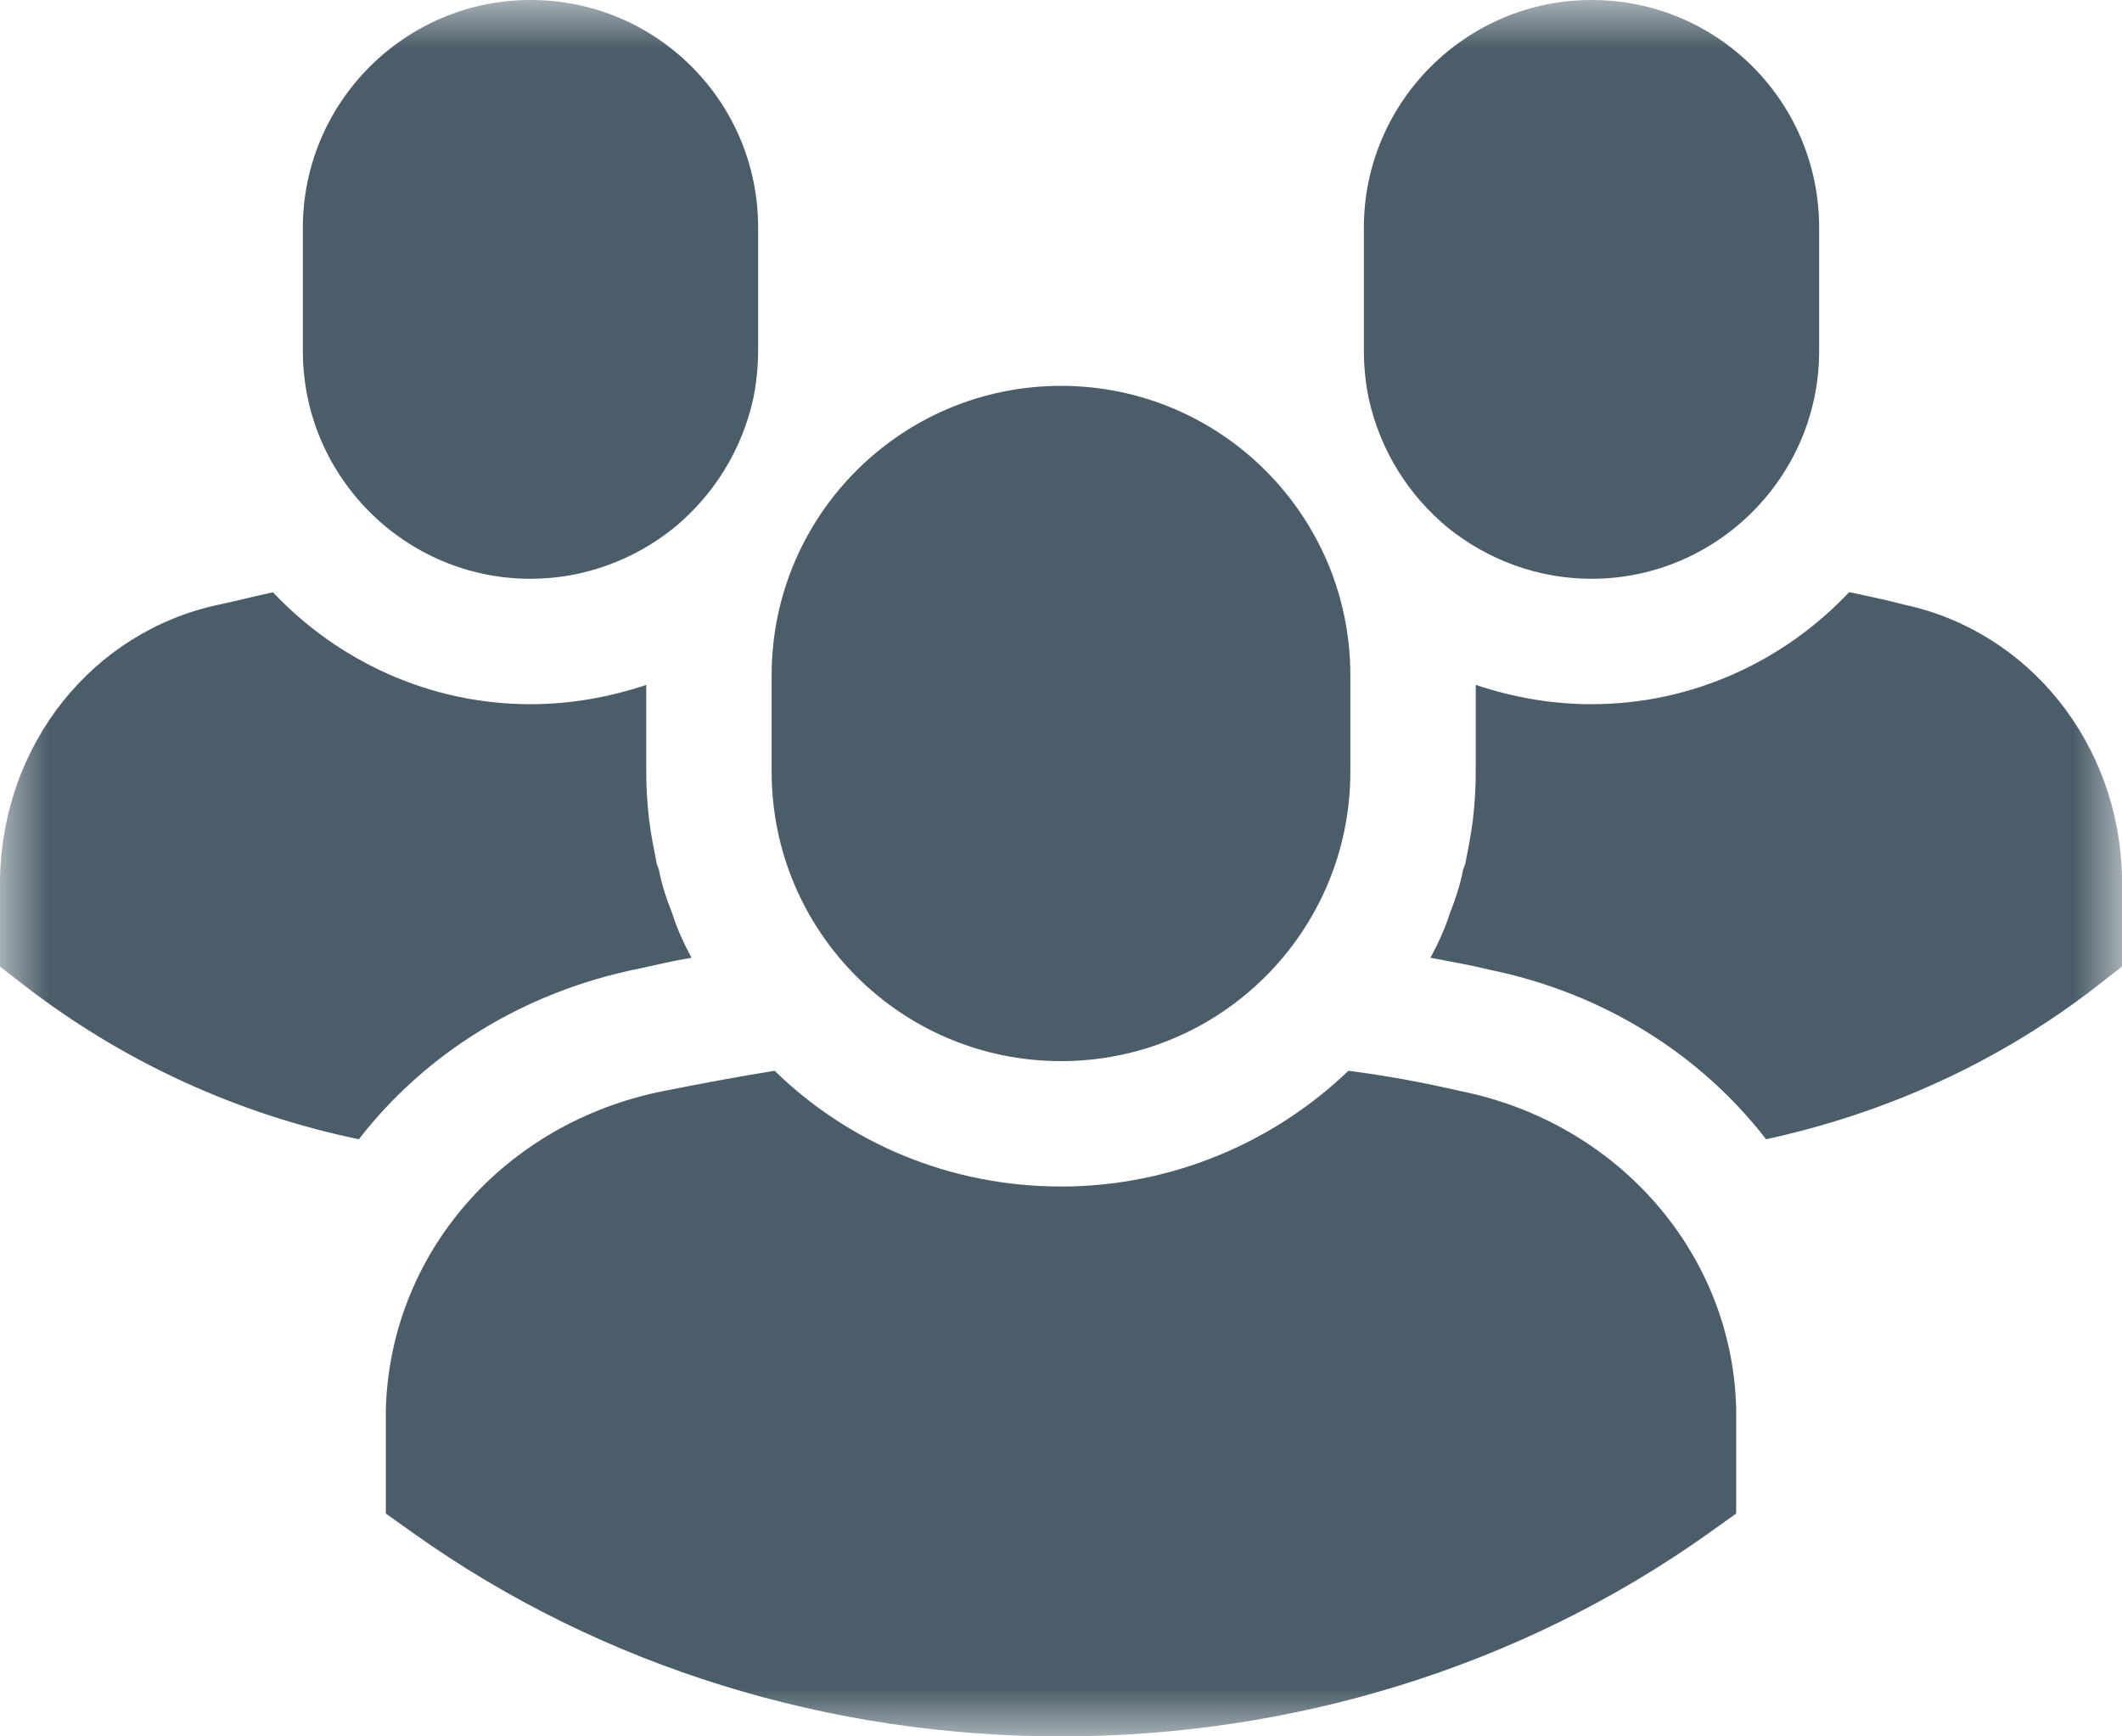 <?xml version="1.0" encoding="UTF-8"?>
<svg width="22px" height="18px" viewBox="0 0 22 18" version="1.1" xmlns="http://www.w3.org/2000/svg" xmlns:xlink="http://www.w3.org/1999/xlink">
    <!-- Generator: Sketch 49.3 (51167) - http://www.bohemiancoding.com/sketch -->
    <title>Glyph/ group</title>
    <desc>Created with Sketch.</desc>
    <defs>
        <polygon id="path-1" points="8.88164867e-16 18 8.88164867e-16 0 22 0 22 18"></polygon>
    </defs>
    <g id="Glyph/-group" stroke="none" stroke-width="1" fill="none" fill-rule="evenodd">
        <g id="Page-1">
            <mask id="mask-2" fill="white">
                <use xlink:href="#path-1"></use>
            </mask>
            <g id="Clip-2"></g>
            <path d="M15.01,5.47 C15.42,5.8 15.94,6 16.5,6 C17.8,6 18.86,4.94 18.86,3.64 L18.86,2.36 C18.86,1.71 18.6,1.12 18.17,0.69 C17.74,0.26 17.15,-0 16.5,-0 C15.2,-0 14.14,1.06 14.14,2.36 L14.14,3.64 C14.14,3.81 14.16,3.98 14.19,4.13 C14.31,4.67 14.6,5.13 15.01,5.47 M19.75,6.27 C19.56,6.22 19.37,6.18 19.18,6.14 L19.17,6.14 C18.5,6.85 17.55,7.3 16.5,7.3 C16.09,7.3 15.69,7.23 15.3,7.1 L15.3,8 C15.3,8.17 15.29,8.33 15.27,8.5 C15.25,8.66 15.22,8.81 15.19,8.96 C15.18,8.98 15.18,8.991 15.17,9.01 C15.14,9.17 15.09,9.32 15.031,9.47 C14.98,9.63 14.91,9.78 14.83,9.93 L14.84,9.93 C15.04,9.97 15.23,10 15.43,10.05 C16.62,10.29 17.63,10.93 18.31,11.81 C19.55,11.54 20.74,11.01 21.781,10.19 L22,10.02 L22,9.09 C21.97,7.71 21.04,6.55 19.75,6.27 M5.5,6 C6.06,6 6.58,5.8 6.99,5.47 C7.4,5.13 7.69,4.67 7.81,4.13 C7.84,3.98 7.86,3.81 7.86,3.64 L7.86,2.36 C7.86,1.71 7.6,1.12 7.17,0.69 C6.74,0.26 6.15,-0 5.5,-0 C4.2,-0 3.14,1.06 3.14,2.36 L3.14,3.64 C3.14,4.94 4.2,6 5.5,6 M6.63,10.04 C6.81,10 6.98,9.96 7.16,9.93 L7.17,9.93 C7.09,9.78 7.02,9.63 6.97,9.47 C6.91,9.32 6.86,9.17 6.83,9.01 C6.82,8.991 6.82,8.98 6.81,8.96 C6.781,8.81 6.75,8.66 6.73,8.5 C6.71,8.33 6.7,8.17 6.7,8 L6.7,7.1 C6.31,7.23 5.91,7.3 5.5,7.3 C4.45,7.3 3.5,6.85 2.83,6.14 C2.64,6.18 2.45,6.23 2.26,6.27 C0.96,6.55 0.031,7.71 -0,9.1 L-0,10.02 L0.22,10.19 C1.27,11.01 2.47,11.55 3.72,11.81 C4.41,10.92 5.43,10.28 6.63,10.04 M11,11 C12.657,11 14,9.657 14,8 L14,7 C14,5.344 12.657,4 11,4 C9.343,4 8,5.344 8,7 L8,8 C8,9.657 9.343,11 11,11 M18,14.6 L18,15.69 L17.72,15.89 C15.74,17.3 13.37,18 11,18 C8.63,18 6.26,17.3 4.281,15.89 L4,15.69 L4,14.62 C4.04,13 5.22,11.64 6.88,11.31 C7.281,11.23 7.66,11.16 8.031,11.1 C8.8,11.85 9.85,12.3 11,12.3 C12.15,12.3 13.21,11.84 13.98,11.1 C14.37,11.15 14.75,11.22 15.14,11.31 C16.781,11.64 17.96,13 18,14.6" id="Fill-1" fill="#4A5D68" mask="url(#mask-2)"></path>
        </g>
    </g>
</svg>
